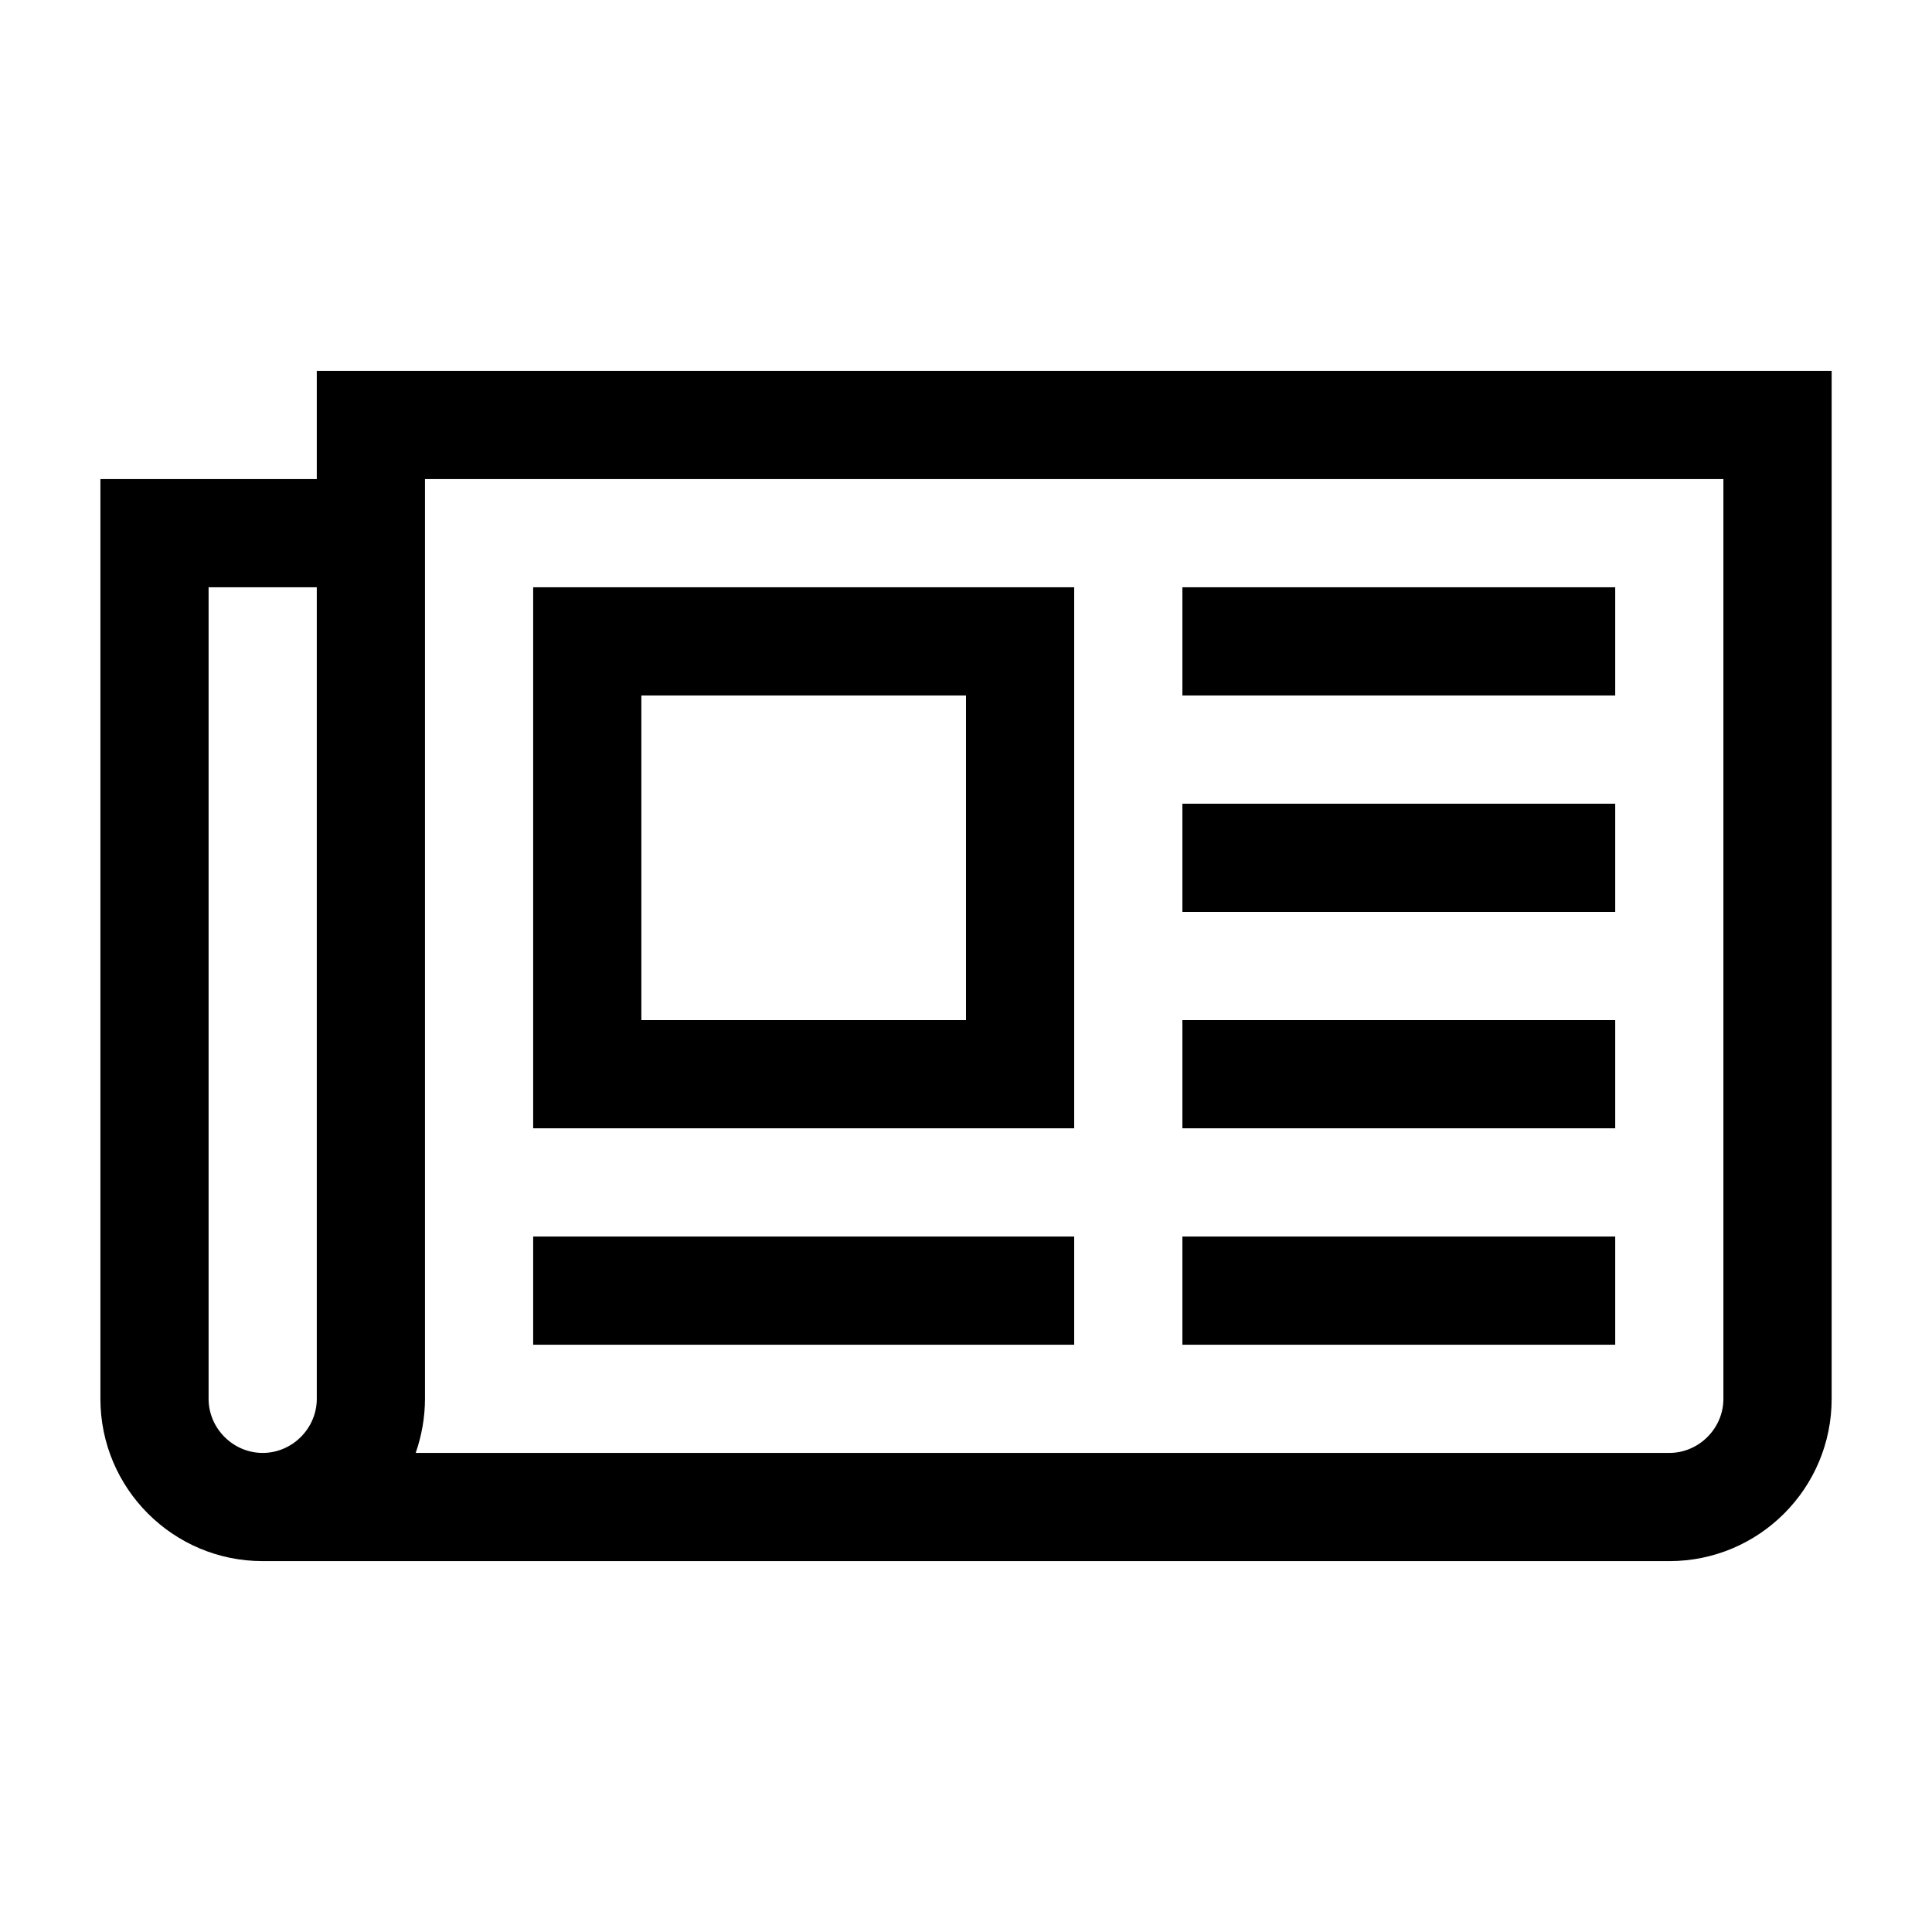<?xml version="1.0" encoding="utf-8"?>
<!-- Generated by IcoMoon.io -->
<!DOCTYPE svg PUBLIC "-//W3C//DTD SVG 1.1//EN" "http://www.w3.org/Graphics/SVG/1.1/DTD/svg11.dtd">
<svg version="1.1" xmlns="http://www.w3.org/2000/svg" xmlns:xlink="http://www.w3.org/1999/xlink" width="32" height="32" viewBox="0 0 32 32">
<path d="M16 11.519h-5.377v5.377h5.377v-5.377zM17.792 20.481v1.792h-8.961v-1.792h8.961zM17.792 9.727v8.961h-8.961v-8.961h8.961zM26.753 20.481v1.792h-7.169v-1.792h7.169zM26.753 16.896v1.792h-7.169v-1.792h7.169zM26.753 13.312v1.792h-7.169v-1.792h7.169zM26.753 9.727v1.792h-7.169v-1.792h7.169zM5.247 23.169v-13.442h-1.792v13.442c0 0.49 0.406 0.896 0.896 0.896s0.896-0.406 0.896-0.896zM28.545 23.169v-15.234h-21.506v15.234c0 0.308-0.056 0.616-0.154 0.896h20.764c0.49 0 0.896-0.406 0.896-0.896zM30.338 6.143v17.026c0 1.484-1.204 2.688-2.688 2.688h-23.299c-1.484 0-2.688-1.204-2.688-2.688v-15.234h3.584v-1.792h25.091z"></path>
</svg>
